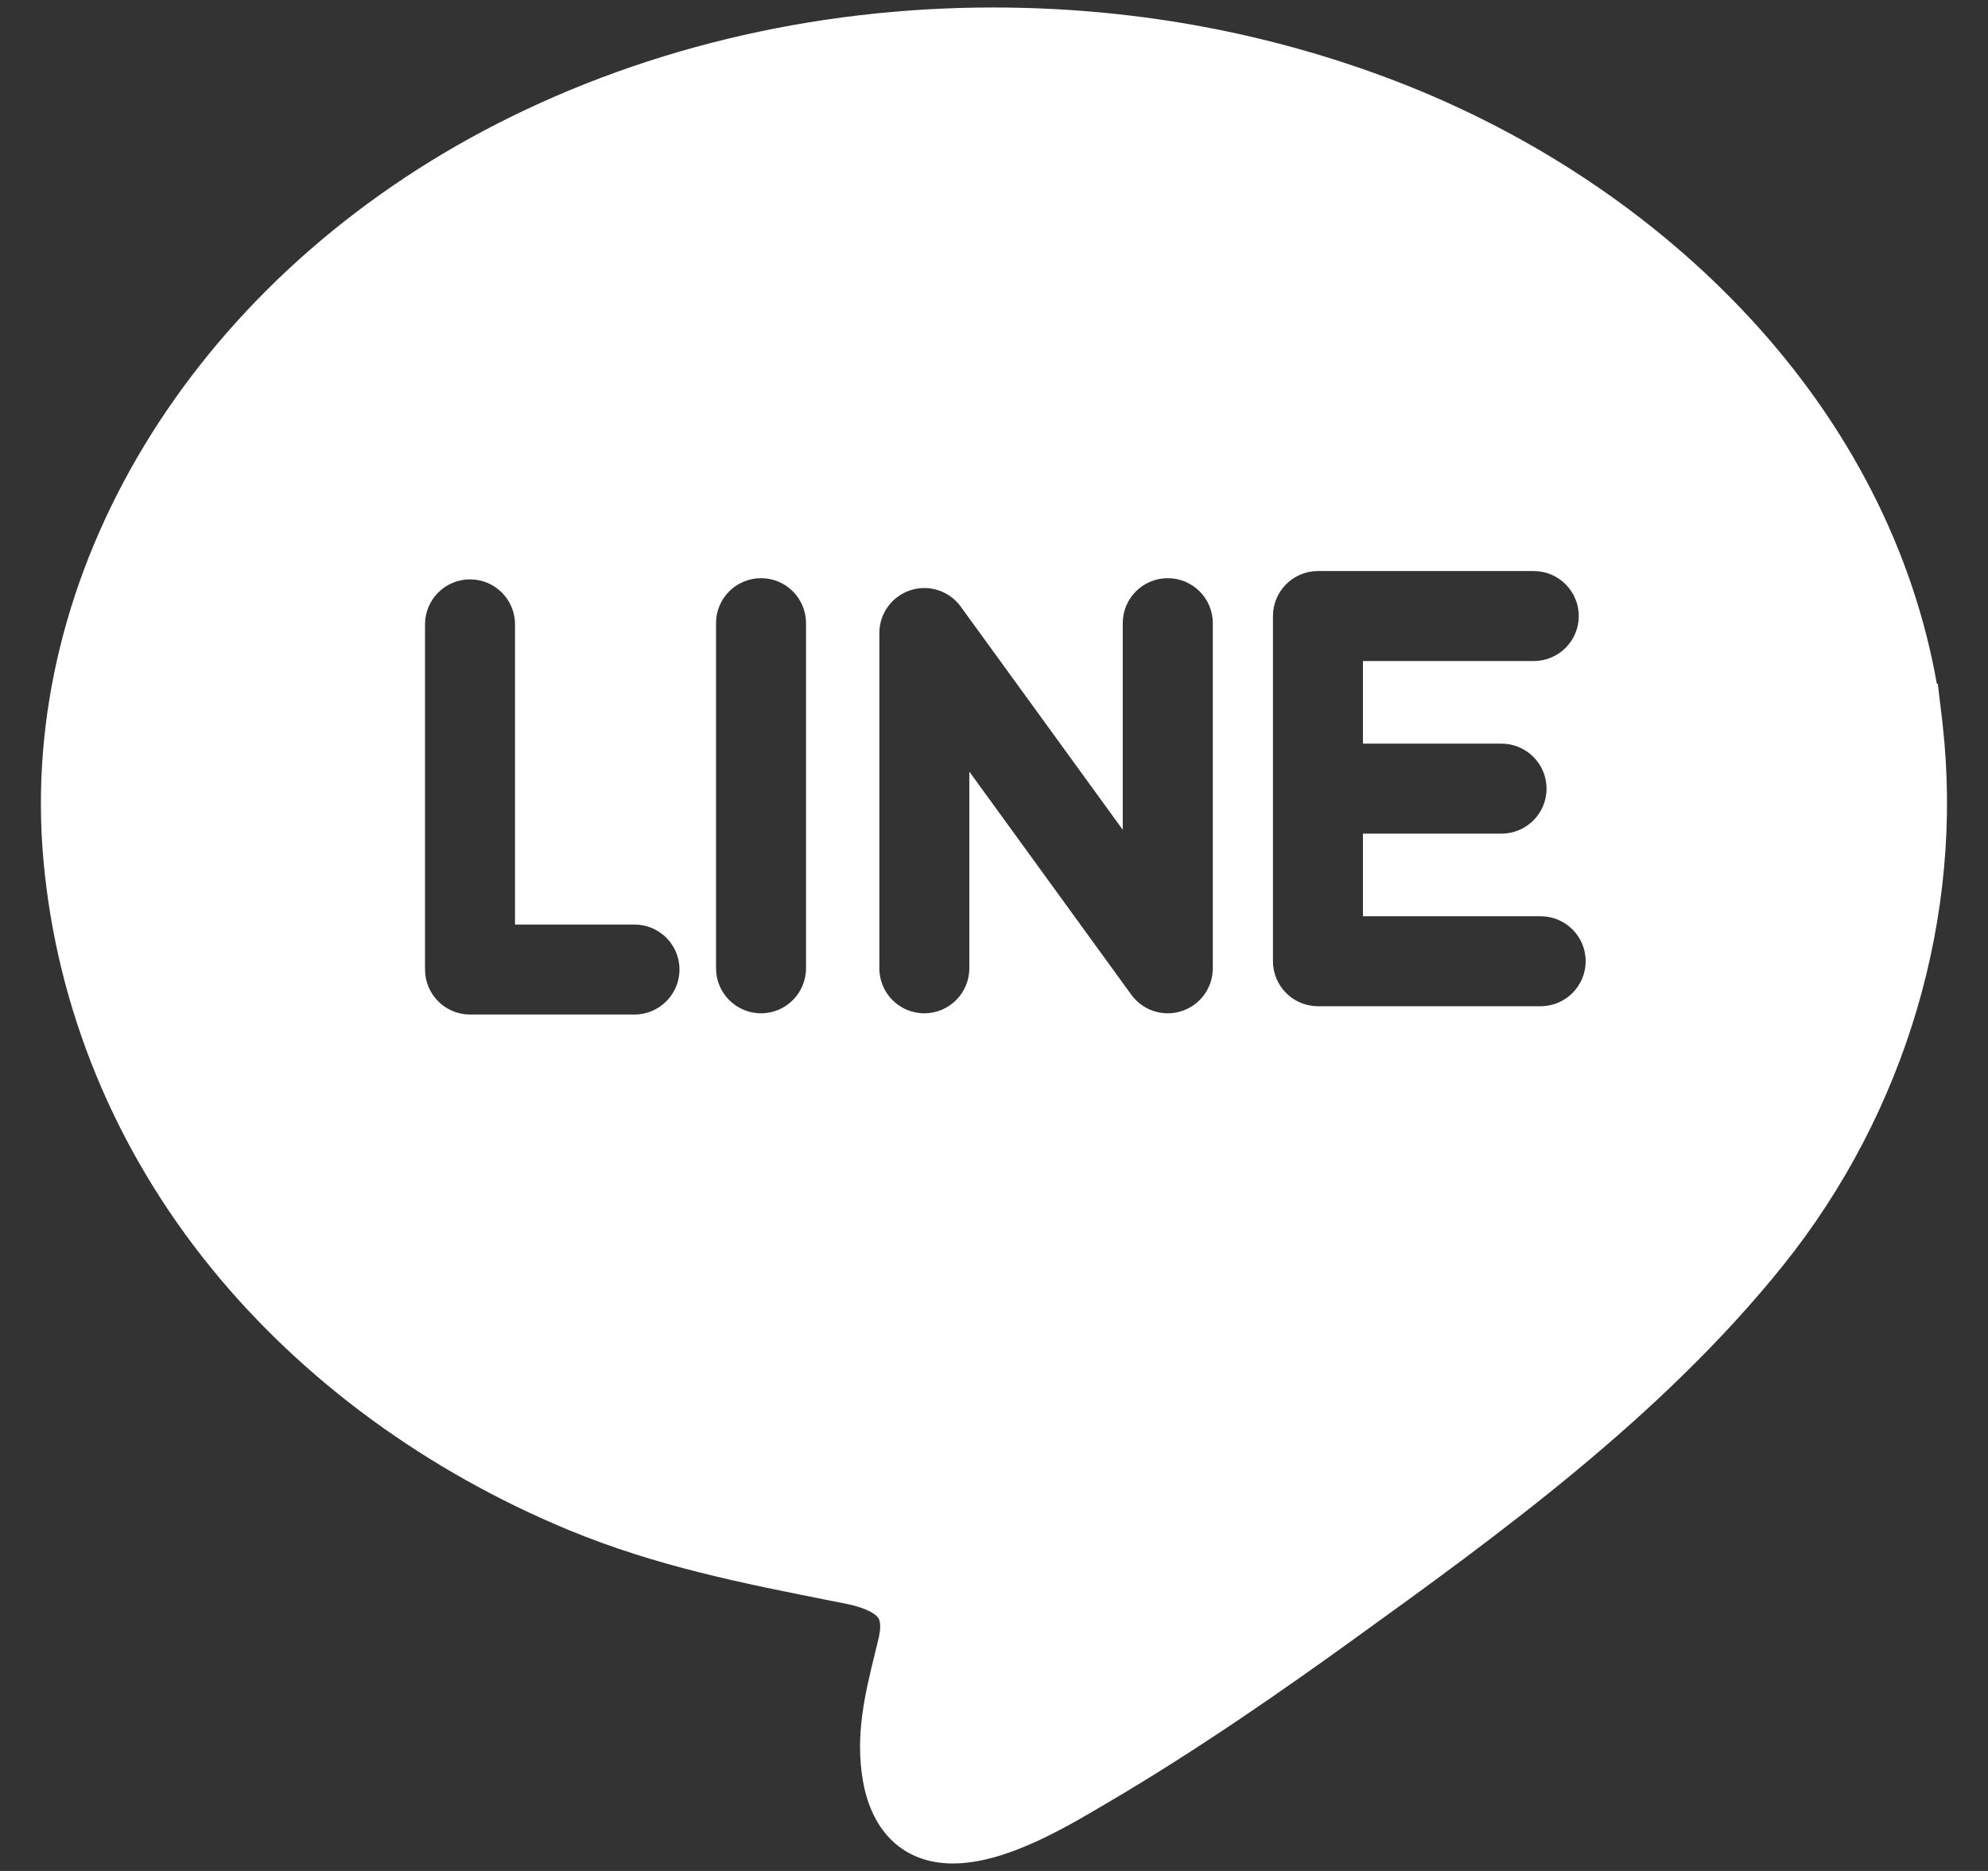 <svg width="34" height="32" viewBox="0 0 34 32" fill="none" xmlns="http://www.w3.org/2000/svg">
<rect x="0" y="0" width="34" height="32" fill="#333333" stroke="none"/>
<path d="M33.223 12.381L33.224 12.381L33.214 12.297C33.214 12.296 33.213 12.295 33.213 12.293C33.213 12.292 33.213 12.291 33.213 12.29L33.175 11.976C33.167 11.913 33.159 11.841 33.149 11.759L33.141 11.693L33.125 11.695C32.727 9.434 31.635 7.288 29.943 5.455C28.259 3.631 26.071 2.191 23.616 1.291C21.513 0.519 19.281 0.128 16.983 0.128C13.88 0.128 10.867 0.858 8.269 2.238C3.26 4.9 0.305 9.792 0.742 14.702C0.968 17.243 1.963 19.662 3.62 21.697C5.18 23.612 7.29 25.158 9.722 26.167C11.218 26.787 12.696 27.079 14.262 27.389L14.445 27.425C14.876 27.511 14.992 27.628 15.022 27.674C15.077 27.76 15.048 27.93 15.026 28.024C15.006 28.11 14.985 28.196 14.963 28.282C14.795 28.968 14.622 29.677 14.758 30.458C14.915 31.357 15.476 31.872 16.297 31.872H16.298C17.181 31.872 18.186 31.279 18.852 30.887L18.94 30.835C20.527 29.903 22.023 28.852 23.148 28.04C25.61 26.264 28.401 24.25 30.494 21.645C32.6 19.021 33.593 15.65 33.223 12.381ZM10.851 17.352H8.039C7.614 17.352 7.269 17.007 7.269 16.582V10.679C7.269 10.254 7.614 9.909 8.039 9.909C8.464 9.909 8.808 10.254 8.808 10.679V15.813H10.851C11.276 15.813 11.621 16.157 11.621 16.582C11.621 17.007 11.276 17.352 10.851 17.352ZM13.785 16.561C13.785 16.986 13.441 17.331 13.016 17.331C12.591 17.331 12.246 16.986 12.246 16.561V10.658C12.246 10.233 12.591 9.889 13.016 9.889C13.441 9.889 13.785 10.233 13.785 10.658V16.561ZM20.742 16.561C20.742 16.895 20.527 17.19 20.21 17.293C20.131 17.319 20.051 17.331 19.972 17.331C19.73 17.331 19.497 17.217 19.349 17.014L16.578 13.197V16.561C16.578 16.986 16.233 17.331 15.808 17.331C15.383 17.331 15.039 16.986 15.039 16.561V10.827C15.039 10.494 15.254 10.198 15.571 10.095C15.888 9.992 16.235 10.105 16.431 10.375L19.202 14.192V10.658C19.202 10.233 19.547 9.889 19.972 9.889C20.397 9.889 20.742 10.233 20.742 10.658V16.561ZM26.349 17.21H22.54C22.115 17.21 21.771 16.865 21.771 16.44V13.489V10.537C21.771 10.112 22.115 9.767 22.54 9.767H26.231C26.656 9.767 27.001 10.112 27.001 10.537C27.001 10.962 26.656 11.306 26.231 11.306H23.31V12.719H25.68C26.105 12.719 26.45 13.064 26.45 13.489C26.45 13.914 26.105 14.258 25.68 14.258H23.31V15.671H26.349C26.774 15.671 27.119 16.015 27.119 16.44C27.119 16.865 26.774 17.21 26.349 17.21Z" fill="white"/>
</svg>
